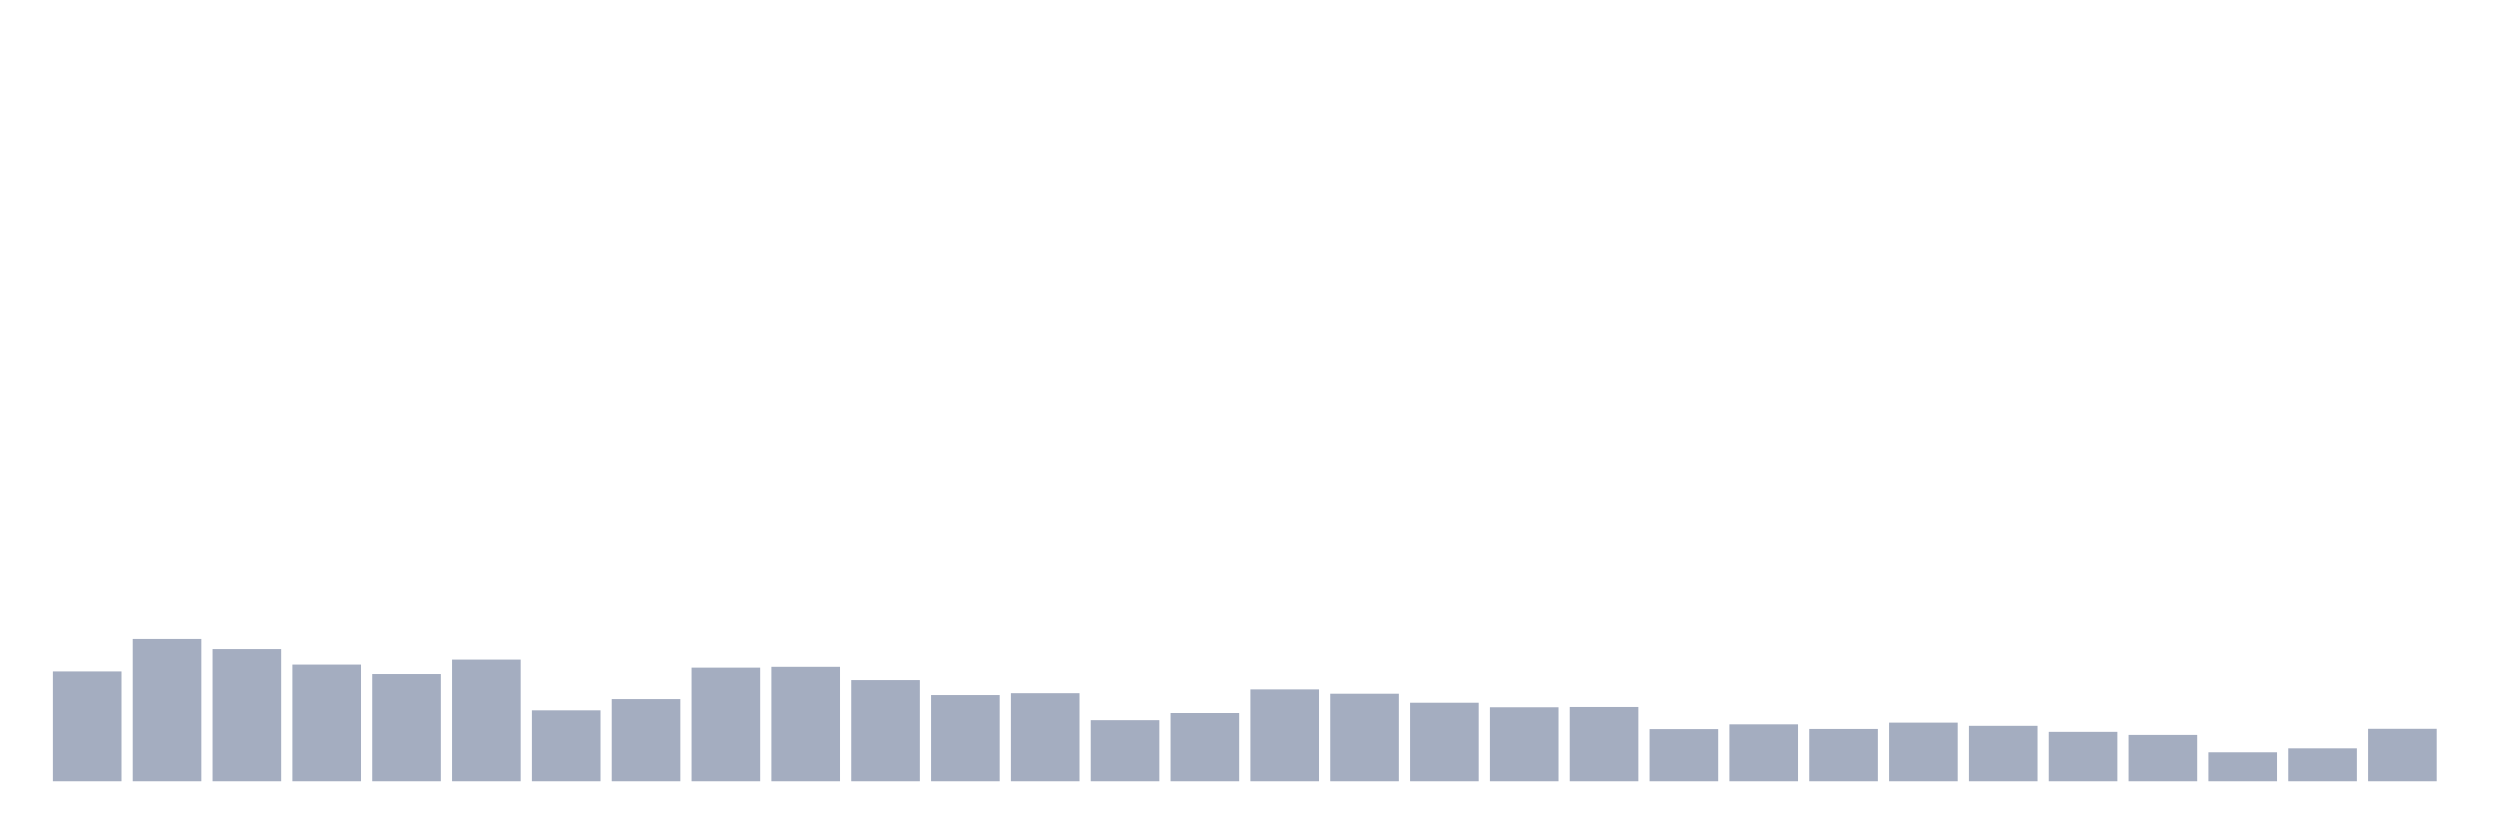 <svg xmlns="http://www.w3.org/2000/svg" viewBox="0 0 480 160"><g transform="translate(10,10)"><rect class="bar" x="0.153" width="13.175" y="118.913" height="21.087" fill="rgb(164,173,192)"></rect><rect class="bar" x="15.482" width="13.175" y="112.676" height="27.324" fill="rgb(164,173,192)"></rect><rect class="bar" x="30.81" width="13.175" y="114.621" height="25.379" fill="rgb(164,173,192)"></rect><rect class="bar" x="46.138" width="13.175" y="117.597" height="22.403" fill="rgb(164,173,192)"></rect><rect class="bar" x="61.466" width="13.175" y="119.414" height="20.586" fill="rgb(164,173,192)"></rect><rect class="bar" x="76.794" width="13.175" y="116.638" height="23.362" fill="rgb(164,173,192)"></rect><rect class="bar" x="92.123" width="13.175" y="126.381" height="13.619" fill="rgb(164,173,192)"></rect><rect class="bar" x="107.451" width="13.175" y="124.221" height="15.779" fill="rgb(164,173,192)"></rect><rect class="bar" x="122.779" width="13.175" y="118.183" height="21.817" fill="rgb(164,173,192)"></rect><rect class="bar" x="138.107" width="13.175" y="118.026" height="21.974" fill="rgb(164,173,192)"></rect><rect class="bar" x="153.436" width="13.175" y="120.573" height="19.427" fill="rgb(164,173,192)"></rect><rect class="bar" x="168.764" width="13.175" y="123.448" height="16.552" fill="rgb(164,173,192)"></rect><rect class="bar" x="184.092" width="13.175" y="123.09" height="16.91" fill="rgb(164,173,192)"></rect><rect class="bar" x="199.42" width="13.175" y="128.269" height="11.731" fill="rgb(164,173,192)"></rect><rect class="bar" x="214.748" width="13.175" y="126.896" height="13.104" fill="rgb(164,173,192)"></rect><rect class="bar" x="230.077" width="13.175" y="122.361" height="17.639" fill="rgb(164,173,192)"></rect><rect class="bar" x="245.405" width="13.175" y="123.191" height="16.809" fill="rgb(164,173,192)"></rect><rect class="bar" x="260.733" width="13.175" y="124.922" height="15.078" fill="rgb(164,173,192)"></rect><rect class="bar" x="276.061" width="13.175" y="125.794" height="14.206" fill="rgb(164,173,192)"></rect><rect class="bar" x="291.39" width="13.175" y="125.737" height="14.263" fill="rgb(164,173,192)"></rect><rect class="bar" x="306.718" width="13.175" y="129.986" height="10.014" fill="rgb(164,173,192)"></rect><rect class="bar" x="322.046" width="13.175" y="129.07" height="10.93" fill="rgb(164,173,192)"></rect><rect class="bar" x="337.374" width="13.175" y="129.957" height="10.043" fill="rgb(164,173,192)"></rect><rect class="bar" x="352.702" width="13.175" y="128.741" height="11.259" fill="rgb(164,173,192)"></rect><rect class="bar" x="368.031" width="13.175" y="129.356" height="10.644" fill="rgb(164,173,192)"></rect><rect class="bar" x="383.359" width="13.175" y="130.515" height="9.485" fill="rgb(164,173,192)"></rect><rect class="bar" x="398.687" width="13.175" y="131.102" height="8.898" fill="rgb(164,173,192)"></rect><rect class="bar" x="414.015" width="13.175" y="134.435" height="5.565" fill="rgb(164,173,192)"></rect><rect class="bar" x="429.344" width="13.175" y="133.677" height="6.323" fill="rgb(164,173,192)"></rect><rect class="bar" x="444.672" width="13.175" y="129.929" height="10.071" fill="rgb(164,173,192)"></rect></g></svg>